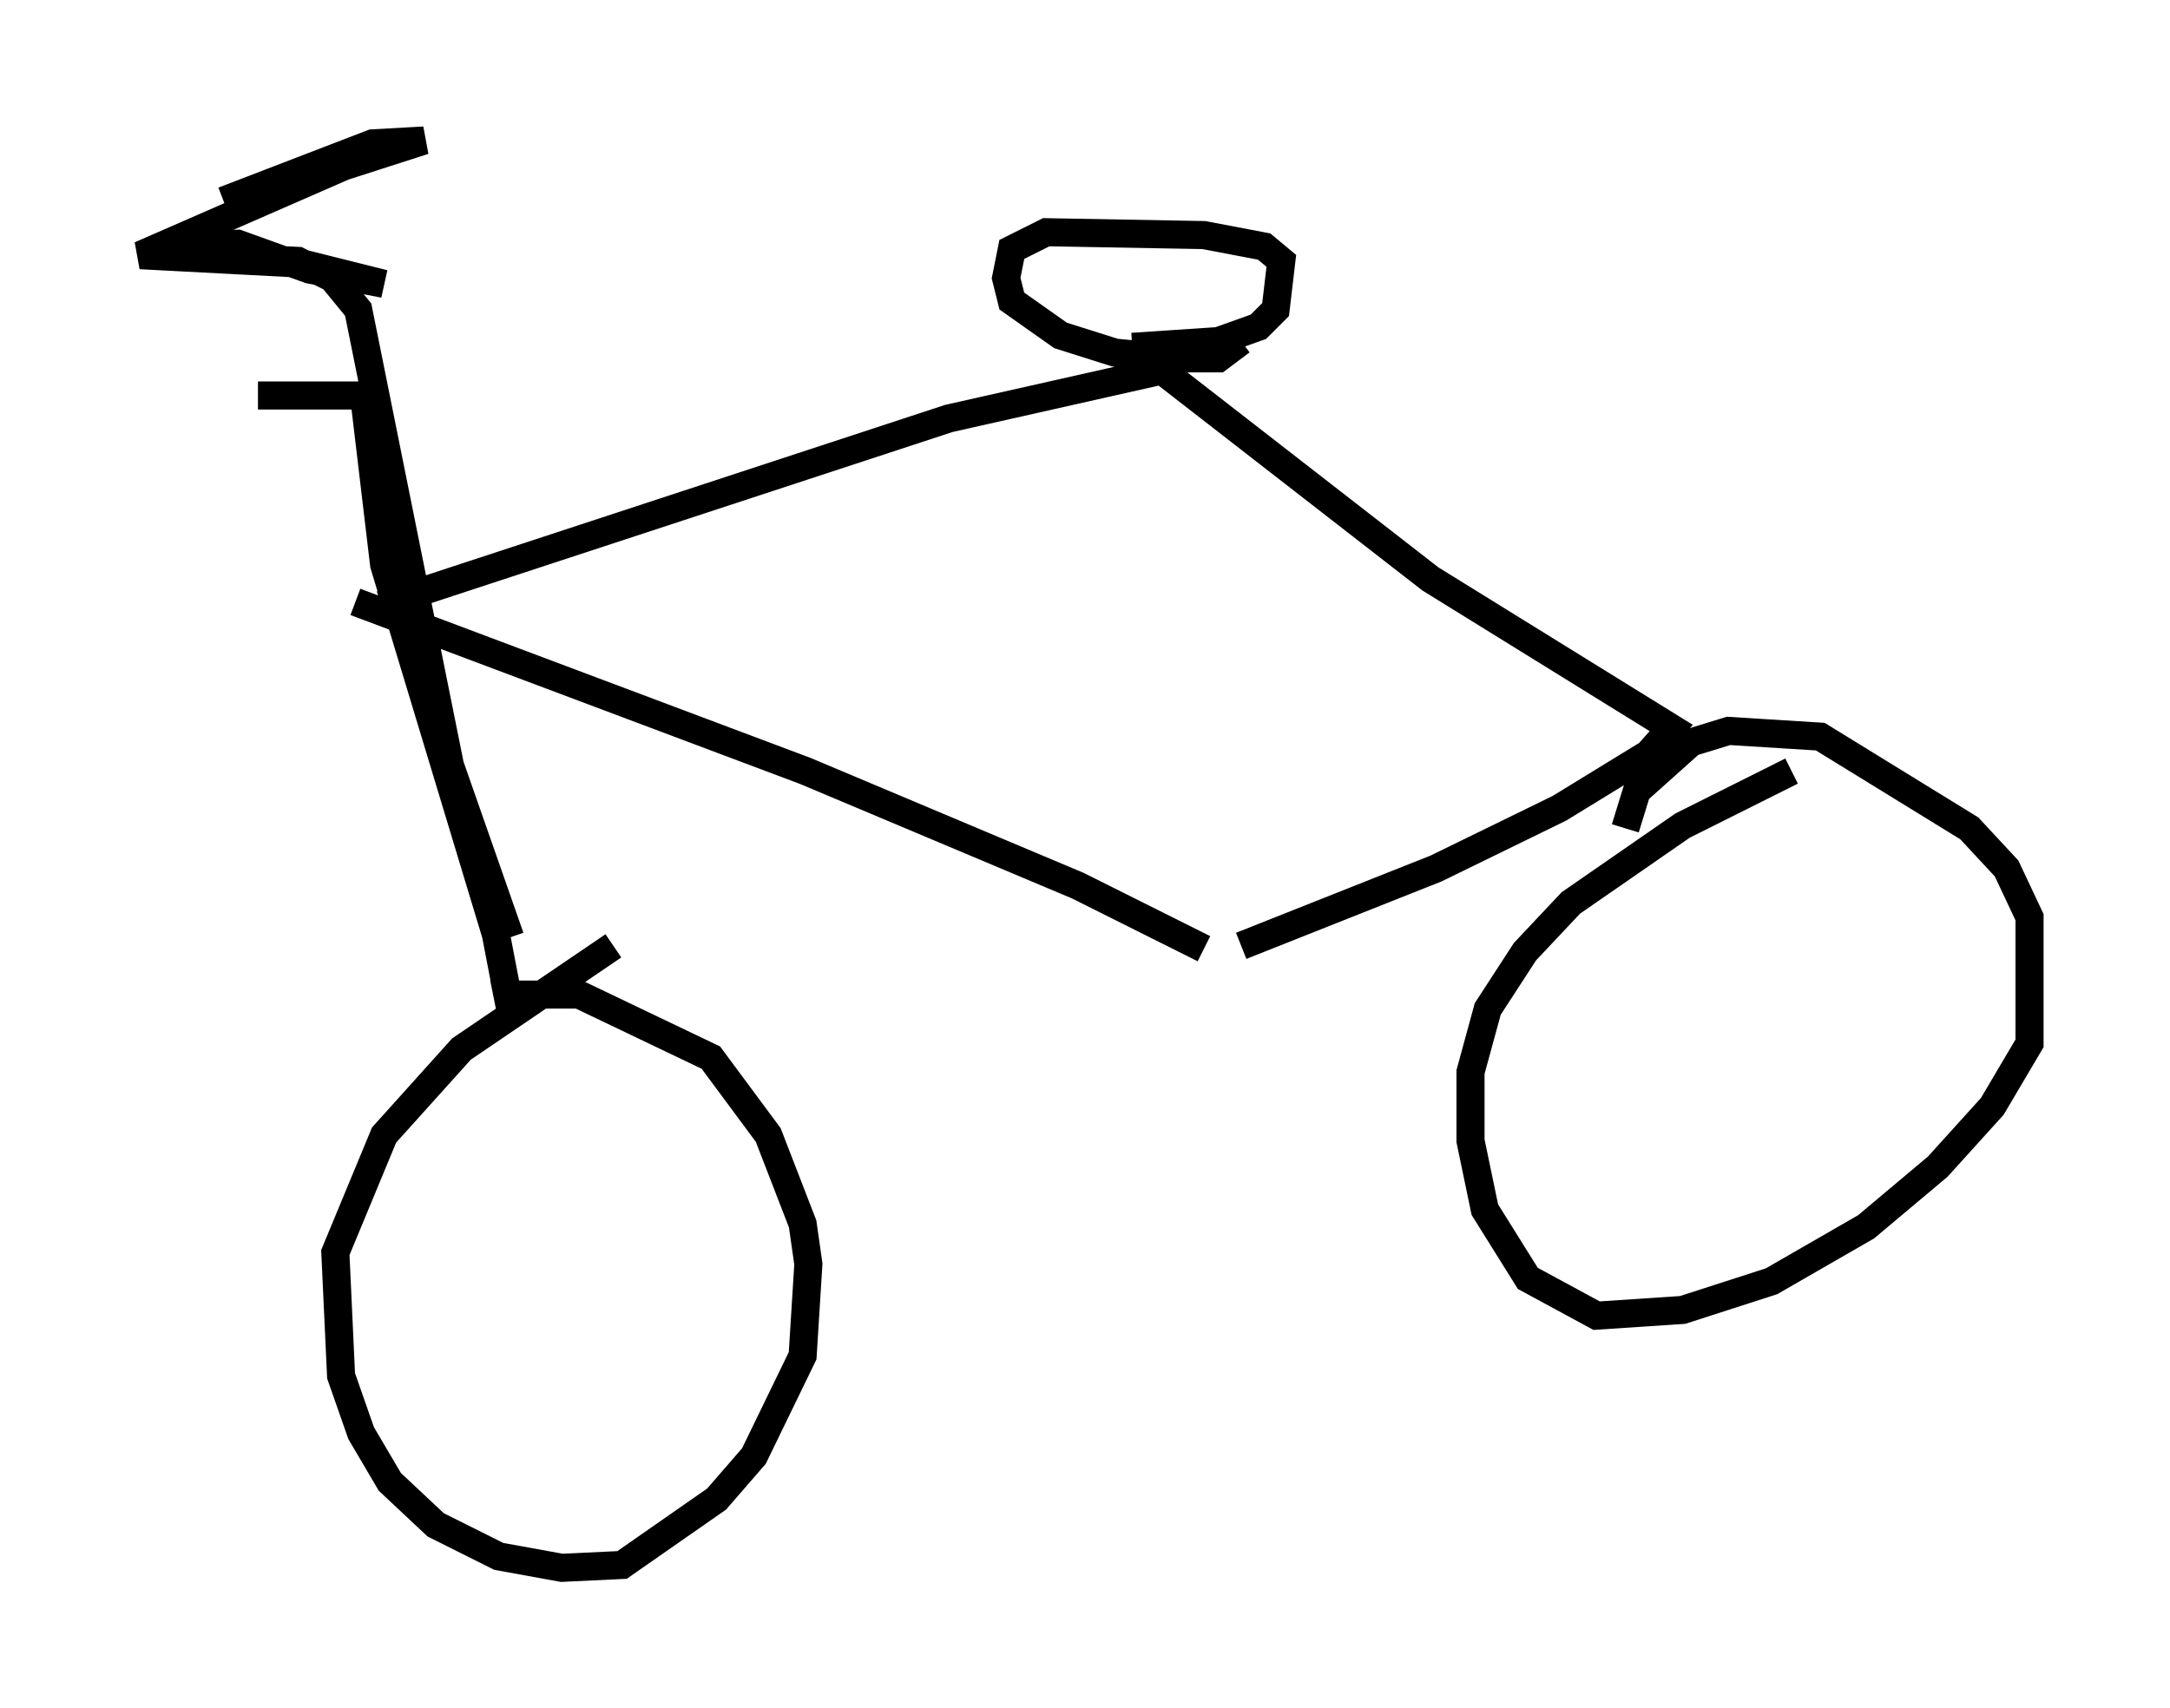 <?xml version="1.0" encoding="utf-8" ?>
<svg baseProfile="full" height="60.838" version="1.1" width="77.274" xmlns="http://www.w3.org/2000/svg" xmlns:ev="http://www.w3.org/2001/xml-events" xmlns:xlink="http://www.w3.org/1999/xlink"><defs /><rect fill="white" height="60.838" width="77.274" x="0" y="0" /><path d="M10.513, 13.881 m-1.327, 0.204 l3.777, 0.0 0.715, 6.023 l3.981, 13.169 0.51, 2.654 l-0.102, -0.51 2.552, 0.0 l4.696, 2.246 2.042, 2.756 l1.225, 3.165 0.204, 1.429 l-0.204, 3.267 -1.735, 3.573 l-1.327, 1.531 -3.369, 2.348 l-2.144, 0.102 -2.246, -0.408 l-2.246, -1.123 -1.633, -1.531 l-1.021, -1.735 -0.715, -2.042 l-0.204, -4.39 1.735, -4.185 l2.756, -3.063 5.41, -3.675 m-8.269, -12.148 l20.213, -6.635 8.167, -1.838 m-29.298, 8.371 l16.027, 6.023 9.698, 4.083 l4.492, 2.246 m-2.45, -21.336 l10.515, 8.167 8.575, 5.308 l-0.817, 0.919 -3.165, 1.94 l-4.39, 2.144 -6.942, 2.756 m13.679, -4.185 l0.408, -1.327 1.94, -1.735 l1.327, -0.408 3.267, 0.204 l5.308, 3.267 1.327, 1.429 l0.817, 1.735 0.0, 4.492 l-1.327, 2.246 -1.94, 2.144 l-2.552, 2.144 -3.369, 1.94 l-3.165, 1.021 -3.063, 0.204 l-2.45, -1.327 -1.531, -2.45 l-0.51, -2.45 0.0, -2.45 l0.613, -2.246 1.327, -2.042 l1.633, -1.735 3.981, -2.756 l3.879, -1.94 m-23.479, -15.109 l3.063, -0.204 1.429, -0.51 l0.613, -0.613 0.204, -1.735 l-0.613, -0.51 -2.144, -0.408 l-5.615, -0.102 -1.225, 0.613 l-0.204, 1.021 0.204, 0.817 l1.735, 1.225 1.94, 0.613 l2.144, 0.204 1.531, 0.0 l0.817, -0.613 m-26.032, 21.234 l-2.144, -6.125 -3.267, -16.231 l-0.919, -1.123 -1.225, -0.613 l-4.083, -0.204 -0.613, -0.306 l2.552, -0.102 2.552, 0.919 l2.654, 0.51 -2.858, -0.715 l-5.819, -0.306 7.248, -3.165 l2.858, -0.919 -1.838, 0.102 l-5.308, 2.042 " fill="none" stroke="black" stroke-width="1" /></svg>